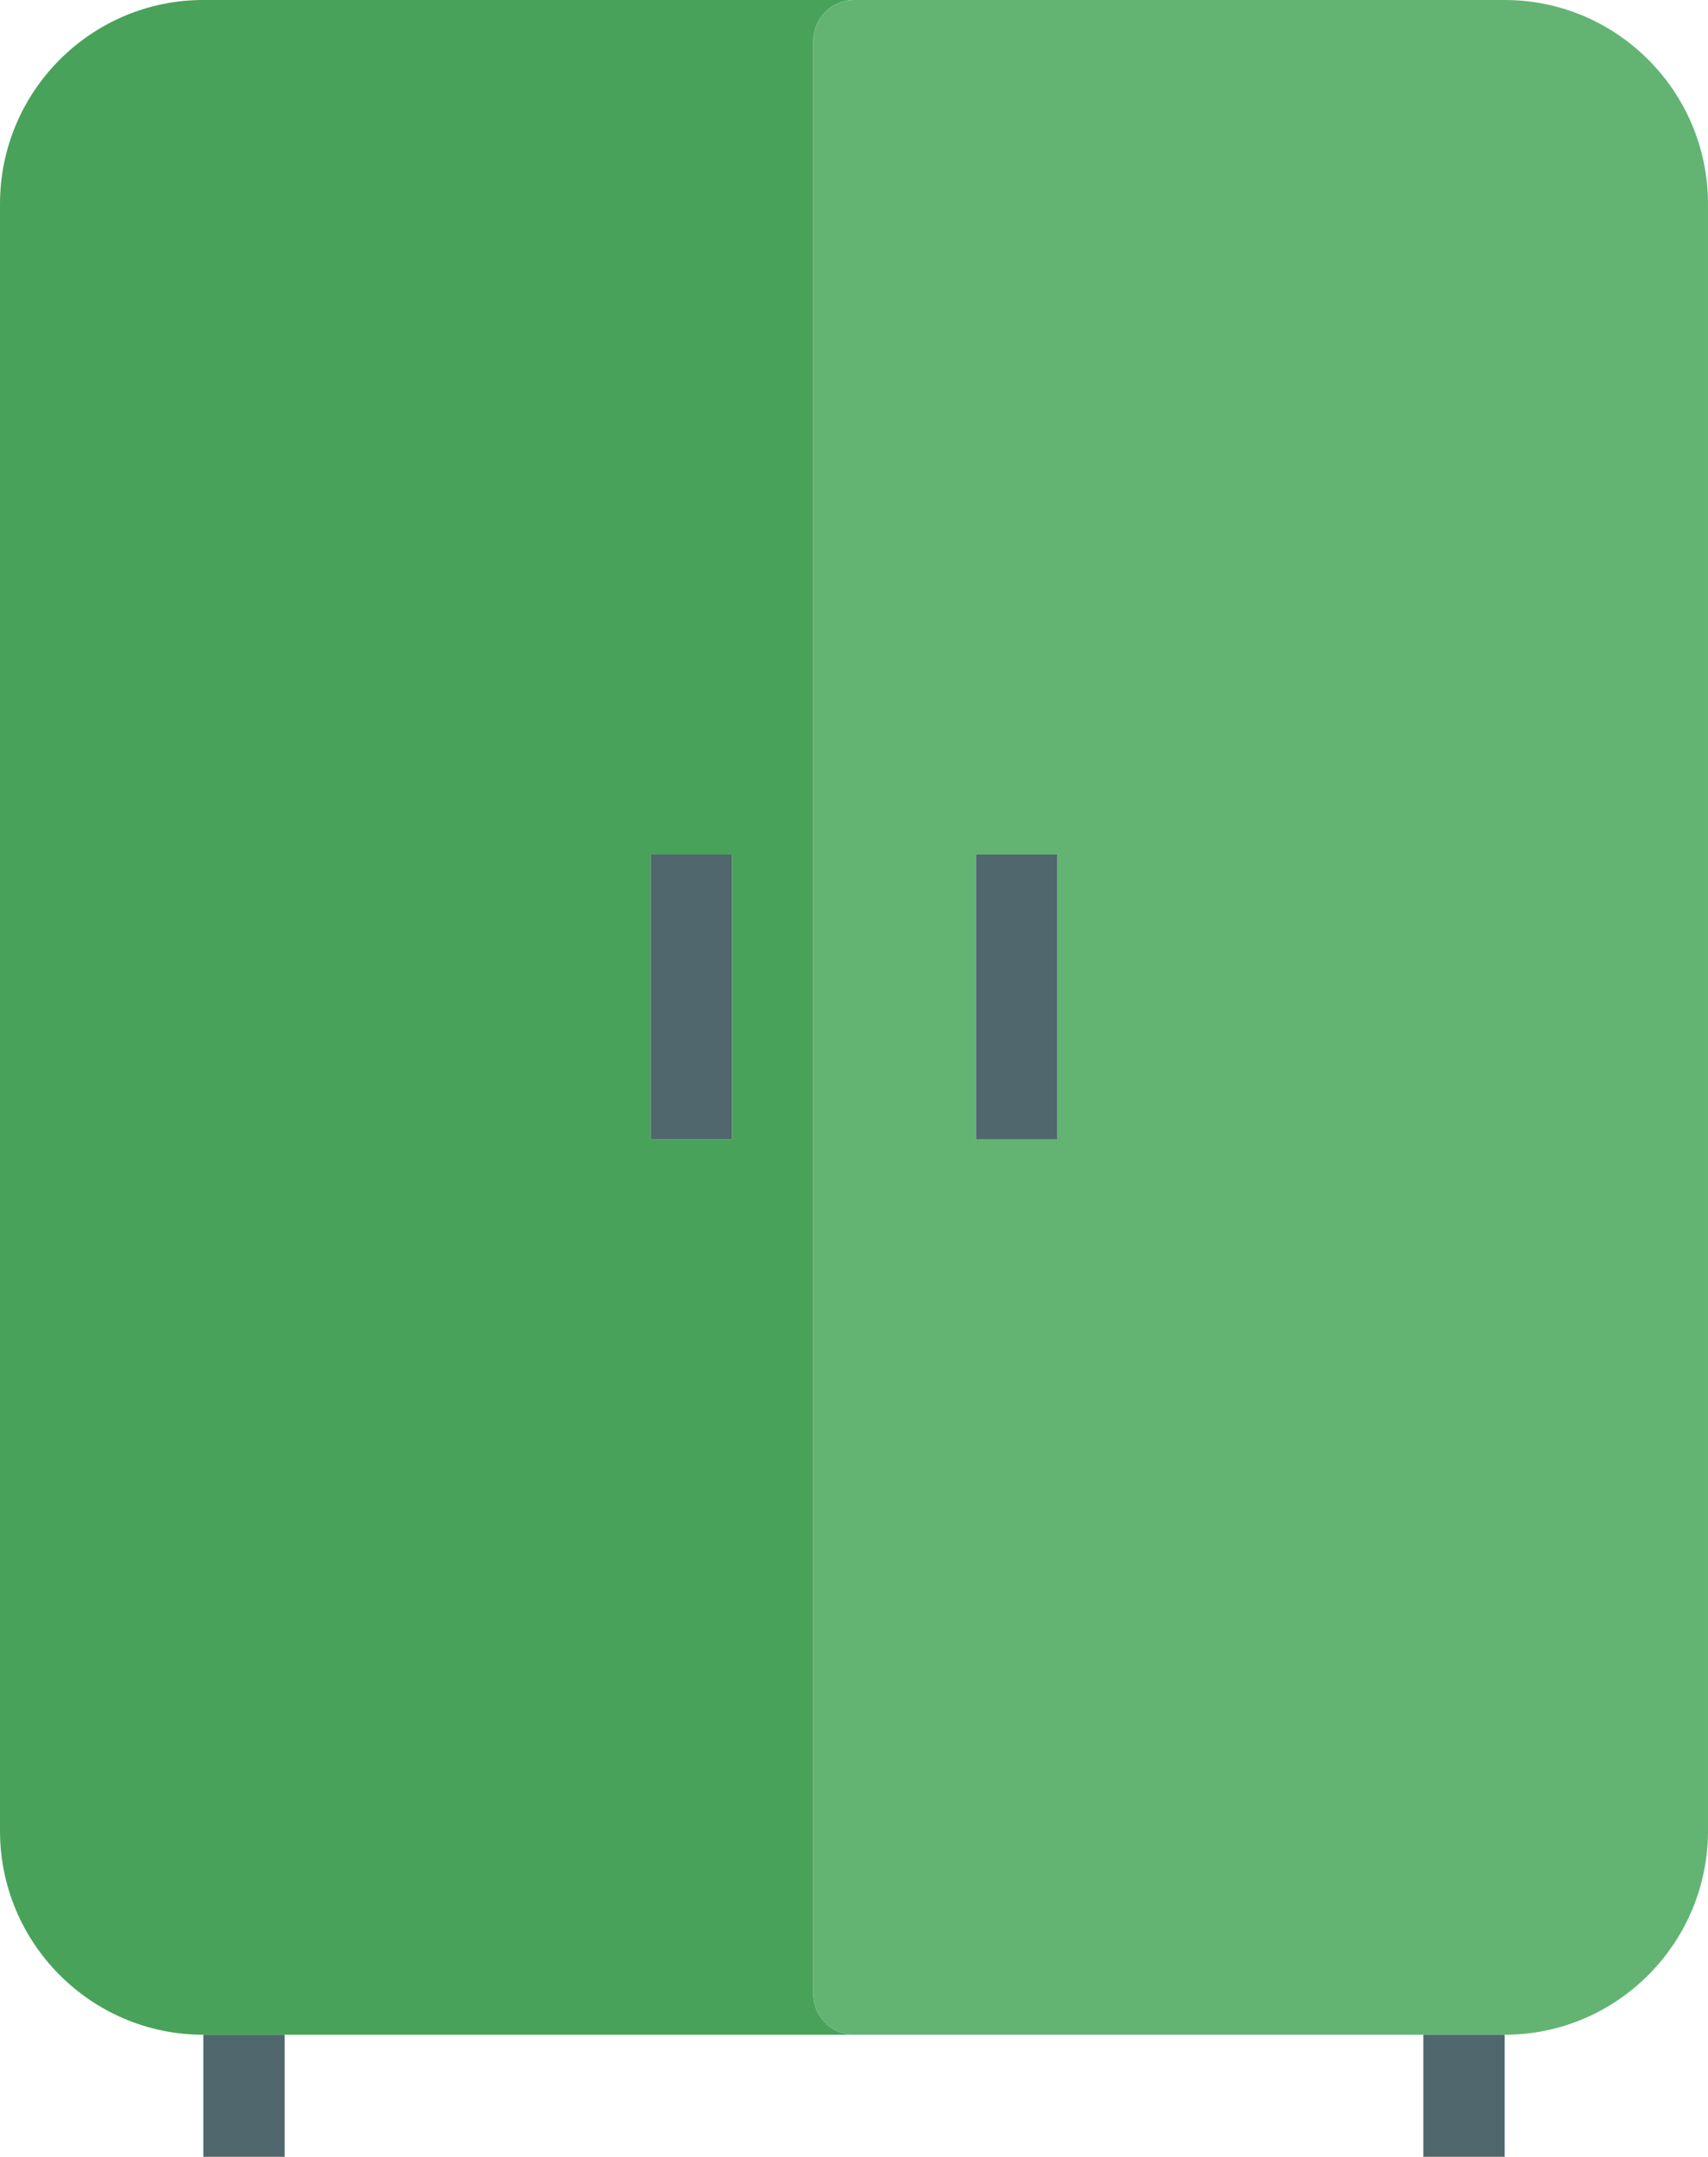 <?xml version="1.0" encoding="utf-8"?>
<!-- Generator: Adobe Illustrator 19.2.0, SVG Export Plug-In . SVG Version: 6.00 Build 0)  -->
<svg version="1.1" id="wardrobe" xmlns="http://www.w3.org/2000/svg" xmlns:xlink="http://www.w3.org/1999/xlink" x="0px" y="0px"
	 viewBox="0 0 168 212" enable-background="new 0 0 168 212" xml:space="preserve">
<g>
	<rect x="20" y="200" fill="#4F676D" width="8" height="12"/>
	<rect x="140" y="200" fill="#4F676D" width="8" height="12"/>
	<path fill="#49A25A" d="M80,196V4c0-2.209,1.791-4,4-4H19.996C8.971,0,0,8.99,0,20.039v159.922
		C0,191.01,8.971,200,19.996,200H20h8h56C81.791,200,80,198.209,80,196z M72,112h-8V84h8V112z"/>
	<path fill="#63B473" d="M148.004,0H84c-2.209,0-4,1.791-4,4v192c0,2.209,1.791,4,4,4h56h8h0.004
		c11.025,0,19.996-8.99,19.996-20.039V20.039C168,8.99,159.029,0,148.004,0z M104,112h-8V84h8V112z"/>
	<rect x="64" y="84" fill="#4F676D" width="8" height="28"/>
	<rect x="96" y="84" fill="#4F676D" width="8" height="28"/>
</g>
</svg>
